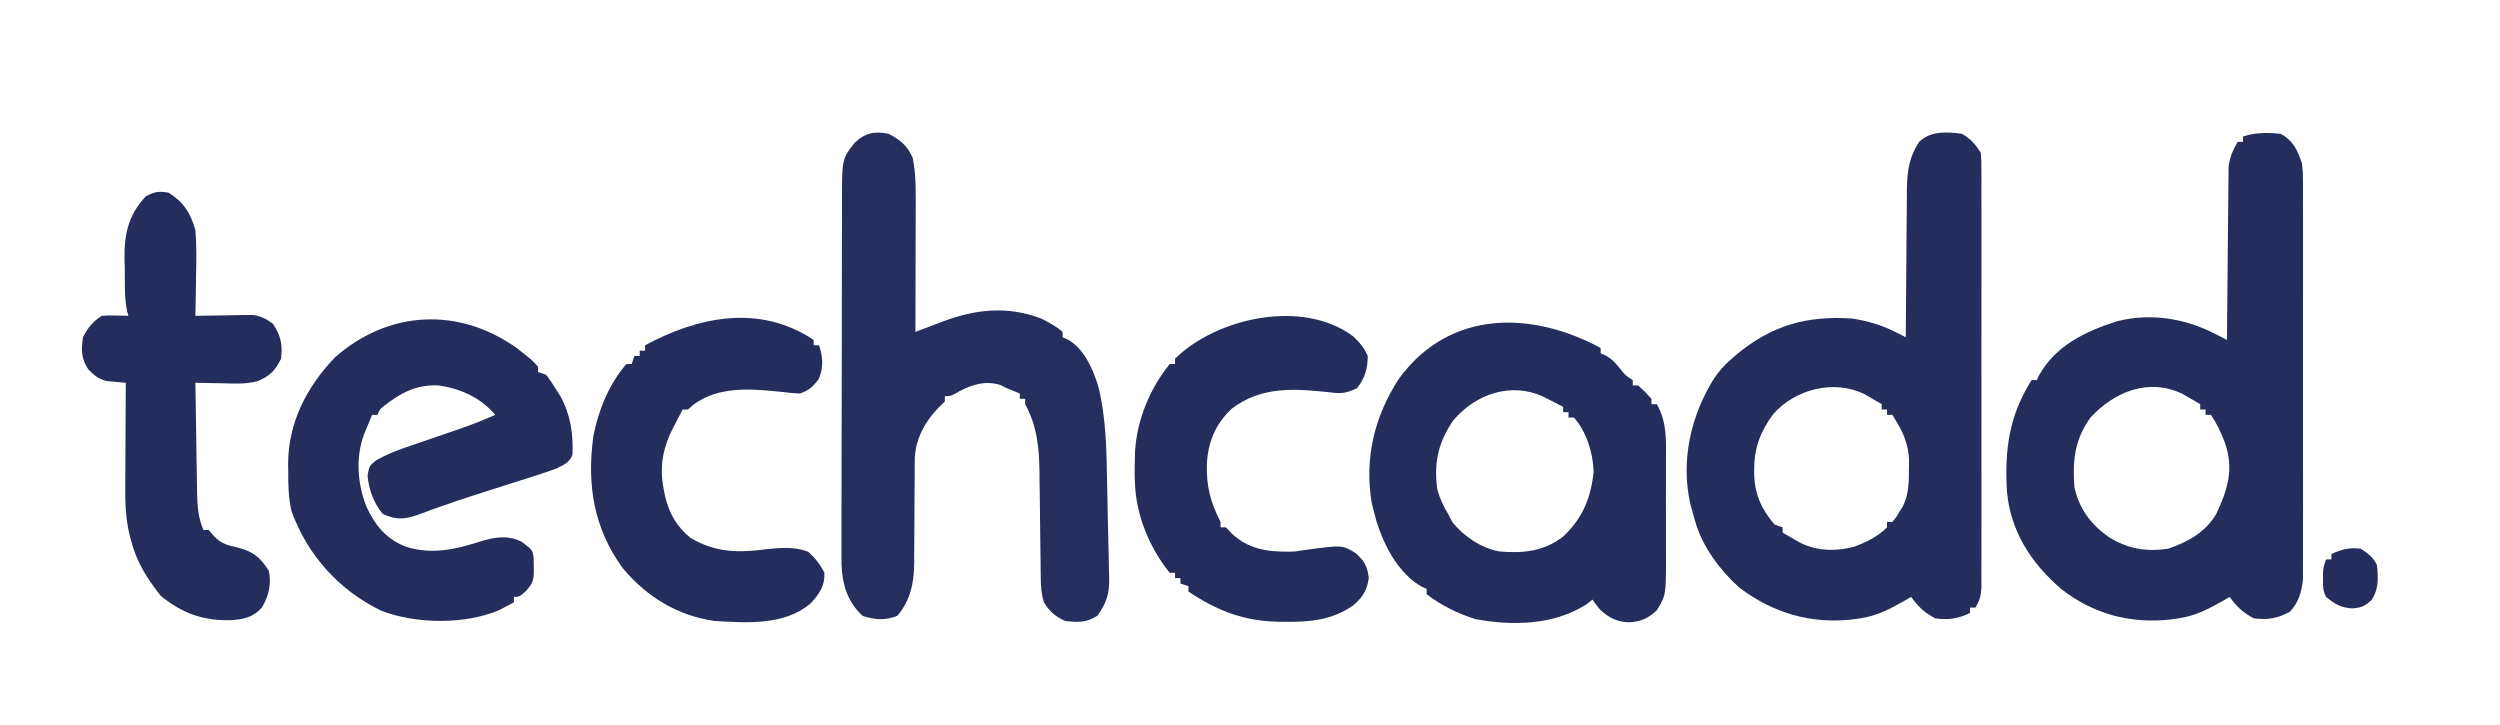 <?xml version="1.0" encoding="UTF-8"?>
<svg version="1.1" xmlns="http://www.w3.org/2000/svg" width="934" height="271">
<path d="M0 0 C4.703 2.45 6.391 6.109 8 11 C8.378 14.325 8.378 14.325 8.381 17.831 C8.386 18.481 8.39 19.132 8.395 19.802 C8.407 21.961 8.398 24.12 8.388 26.279 C8.392 27.835 8.398 29.392 8.404 30.948 C8.418 35.161 8.413 39.373 8.403 43.586 C8.395 48.002 8.402 52.417 8.407 56.833 C8.413 64.247 8.405 71.661 8.391 79.076 C8.375 87.639 8.38 96.202 8.397 104.765 C8.41 112.127 8.412 119.488 8.404 126.85 C8.4 131.242 8.399 135.635 8.409 140.028 C8.418 144.158 8.412 148.288 8.394 152.418 C8.39 153.931 8.391 155.444 8.398 156.957 C8.406 159.028 8.396 161.098 8.381 163.169 C8.38 164.326 8.379 165.483 8.378 166.675 C7.875 171.098 6.675 175.308 3.457 178.559 C-1.265 181.082 -4.645 181.68 -10 181 C-14.036 178.868 -16.378 176.66 -19 173 C-19.701 173.41 -20.402 173.82 -21.125 174.242 C-26.673 177.393 -31.658 180.086 -38 181 C-38.892 181.133 -39.784 181.266 -40.703 181.402 C-55.896 183.172 -69.977 179.466 -82 170 C-93.217 160.315 -100.918 148.429 -102.223 133.436 C-103.095 117.959 -101.403 105.327 -93 92 C-92.34 92 -91.68 92 -91 92 C-90.773 91.464 -90.546 90.927 -90.312 90.375 C-84.092 79.119 -72.841 73.756 -61 70 C-48.635 66.874 -35.883 68.893 -24.676 74.613 C-23.794 75.061 -22.913 75.509 -22.005 75.97 C-21.343 76.31 -20.682 76.65 -20 77 C-19.991 75.742 -19.991 75.742 -19.982 74.459 C-19.924 66.543 -19.852 58.628 -19.764 50.713 C-19.72 46.644 -19.68 42.575 -19.654 38.505 C-19.627 34.576 -19.587 30.647 -19.537 26.718 C-19.52 25.221 -19.509 23.724 -19.502 22.228 C-19.493 20.126 -19.465 18.025 -19.432 15.923 C-19.421 14.729 -19.41 13.534 -19.399 12.303 C-18.957 8.646 -17.822 6.176 -16 3 C-15.34 3 -14.68 3 -14 3 C-14 2.34 -14 1.68 -14 1 C-9.371 -0.543 -4.834 -0.496 0 0 Z M-71 106 C-76.95 114.28 -77.734 122.032 -77 132 C-75.263 140.05 -70.764 146.026 -64.125 150.676 C-57.149 155.023 -50.177 156.232 -42 155 C-34.612 152.478 -28.032 148.859 -24 142 C-19.671 132.81 -17.335 125.148 -20.812 115.312 C-22.205 111.626 -23.764 108.257 -26 105 C-26.66 105 -27.32 105 -28 105 C-28 104.34 -28 103.68 -28 103 C-28.66 103 -29.32 103 -30 103 C-30 102.34 -30 101.68 -30 101 C-31.391 100.179 -32.788 99.368 -34.188 98.562 C-35.353 97.884 -35.353 97.884 -36.543 97.191 C-49.198 91.055 -62.034 96.302 -71 106 Z " fill="#242D5C" transform="translate(852,50)"/>
<path d="M0 0 C3.457 2.046 4.779 3.668 7 7 C7.252 9.95 7.252 9.95 7.254 13.636 C7.257 14.313 7.26 14.991 7.263 15.689 C7.271 17.965 7.265 20.24 7.259 22.515 C7.261 24.145 7.265 25.774 7.269 27.404 C7.279 31.833 7.275 36.263 7.269 40.693 C7.264 45.325 7.268 49.957 7.271 54.589 C7.275 62.369 7.27 70.149 7.261 77.929 C7.25 86.928 7.253 95.926 7.264 104.924 C7.273 112.645 7.275 120.366 7.27 128.086 C7.266 132.7 7.266 137.313 7.273 141.926 C7.278 146.264 7.274 150.602 7.263 154.94 C7.26 156.533 7.261 158.126 7.265 159.719 C7.271 161.892 7.264 164.064 7.254 166.237 C7.253 167.454 7.252 168.67 7.252 169.924 C7.011 172.86 6.542 174.529 5 177 C4.34 177 3.68 177 3 177 C3 177.66 3 178.32 3 179 C-1.231 181.116 -5.338 181.75 -10 181 C-14.036 178.868 -16.378 176.66 -19 173 C-19.701 173.41 -20.402 173.82 -21.125 174.242 C-26.673 177.393 -31.658 180.086 -38 181 C-38.892 181.133 -39.784 181.266 -40.703 181.402 C-56.496 183.242 -70.77 178.987 -83.387 169.383 C-90.422 162.968 -97.021 154.193 -99.625 144.938 C-99.865 144.101 -100.105 143.264 -100.352 142.402 C-100.566 141.61 -100.78 140.817 -101 140 C-101.173 139.388 -101.347 138.777 -101.526 138.146 C-105.117 121.895 -101.31 105.385 -92.715 91.52 C-90.712 88.576 -88.74 86.283 -86 84 C-85.377 83.461 -84.755 82.922 -84.113 82.367 C-70.955 71.453 -57.86 67.87 -41 69 C-35.196 69.927 -30.059 71.412 -24.82 74.065 C-23.745 74.608 -23.745 74.608 -22.649 75.162 C-22.105 75.438 -21.561 75.715 -21 76 C-20.996 75.203 -20.993 74.407 -20.989 73.586 C-20.951 66.054 -20.894 58.522 -20.816 50.99 C-20.777 47.118 -20.744 43.246 -20.729 39.375 C-20.714 35.633 -20.679 31.892 -20.632 28.151 C-20.617 26.728 -20.609 25.306 -20.608 23.884 C-20.599 15.878 -20.456 9.793 -16 3 C-11.699 -1.171 -5.64 -0.78 0 0 Z M-70.438 104.633 C-75.262 111.037 -77.606 117.208 -77.625 125.188 C-77.627 125.924 -77.63 126.661 -77.632 127.42 C-77.391 134.786 -74.846 140.355 -70 146 C-69.01 146.33 -68.02 146.66 -67 147 C-67 147.66 -67 148.32 -67 149 C-65.587 149.818 -64.169 150.629 -62.75 151.438 C-61.961 151.89 -61.172 152.342 -60.359 152.809 C-54.191 155.923 -46.843 156.048 -40.234 154.246 C-35.615 152.483 -31.542 150.542 -28 147 C-28 146.34 -28 145.68 -28 145 C-27.34 145 -26.68 145 -26 145 C-24.665 143.387 -24.665 143.387 -23.438 141.312 C-23.003 140.628 -22.569 139.944 -22.121 139.238 C-19.831 134.666 -19.84 130.108 -19.812 125.062 C-19.798 123.878 -19.784 122.693 -19.77 121.473 C-20.102 116.471 -21.559 112.401 -24.125 108.125 C-25.053 106.578 -25.053 106.578 -26 105 C-26.66 105 -27.32 105 -28 105 C-28 104.34 -28 103.68 -28 103 C-28.66 103 -29.32 103 -30 103 C-30 102.34 -30 101.68 -30 101 C-31.391 100.179 -32.788 99.368 -34.188 98.562 C-35.353 97.884 -35.353 97.884 -36.543 97.191 C-47.851 91.708 -62.281 95.368 -70.438 104.633 Z " fill="#242D5C" transform="translate(733,50)"/>
<path d="M0 0 C4.399 2.241 6.999 4.472 9 9 C10.352 15.743 10.126 22.519 10.098 29.371 C10.096 30.649 10.095 31.926 10.093 33.242 C10.089 36.617 10.08 39.992 10.069 43.367 C10.058 46.82 10.054 50.272 10.049 53.725 C10.038 60.483 10.021 67.242 10 74 C11.093 73.583 12.185 73.166 13.311 72.736 C14.762 72.186 16.213 71.636 17.664 71.086 C18.382 70.811 19.1 70.537 19.84 70.254 C32.381 65.514 44.217 64.176 57 69 C59.845 70.429 62.588 71.906 65 74 C65 74.66 65 75.32 65 76 C65.598 76.259 66.196 76.518 66.812 76.785 C72.905 80.169 76.067 87.33 78.124 93.709 C81.342 105.792 81.385 118.634 81.625 131.062 C81.66 132.69 81.696 134.318 81.731 135.946 C81.799 139.153 81.86 142.36 81.917 145.568 C81.986 149.469 82.09 153.369 82.199 157.27 C82.239 159.305 82.277 161.34 82.312 163.375 C82.342 164.27 82.372 165.164 82.403 166.086 C82.456 171.904 81.411 175.243 78 180 C73.956 182.696 70.747 182.543 66 182 C62.278 180.382 60.101 178.466 58 175 C57.018 171.881 56.86 169.007 56.826 165.748 C56.813 164.699 56.799 163.65 56.786 162.57 C56.77 160.876 56.77 160.876 56.754 159.148 C56.721 156.746 56.688 154.344 56.654 151.941 C56.607 148.163 56.563 144.385 56.523 140.606 C56.483 136.953 56.432 133.301 56.379 129.648 C56.37 128.531 56.362 127.414 56.353 126.264 C56.212 117.164 55.442 109.076 51 101 C51 100.34 51 99.68 51 99 C50.34 99 49.68 99 49 99 C49 98.34 49 97.68 49 97 C48.278 96.711 47.556 96.422 46.812 96.125 C44 95 44 95 41.688 93.812 C36.194 92.152 31.556 93.548 26.625 96.062 C25.654 96.606 25.654 96.606 24.664 97.16 C23 98 23 98 21 98 C21 98.66 21 99.32 21 100 C19.886 101.083 19.886 101.083 18.75 102.188 C13.398 107.661 9.756 114.443 9.745 122.198 C9.734 123.716 9.734 123.716 9.724 125.264 C9.725 126.347 9.726 127.431 9.727 128.547 C9.706 130.859 9.685 133.172 9.664 135.484 C9.642 139.116 9.625 142.747 9.619 146.379 C9.61 149.894 9.576 153.407 9.539 156.922 C9.544 157.997 9.549 159.072 9.554 160.18 C9.457 167.719 8.241 174.18 3.25 180.062 C-1.15 181.896 -5.276 181.561 -9.688 180.125 C-15.329 174.941 -17.292 168.479 -17.621 160.967 C-17.645 158.229 -17.642 155.5 -17.615 152.763 C-17.619 151.248 -17.624 149.732 -17.632 148.216 C-17.646 144.128 -17.629 140.039 -17.606 135.951 C-17.586 131.658 -17.592 127.366 -17.594 123.073 C-17.594 115.869 -17.574 108.666 -17.542 101.462 C-17.505 93.147 -17.496 84.832 -17.503 76.517 C-17.51 68.497 -17.499 60.478 -17.479 52.458 C-17.471 49.054 -17.468 45.65 -17.47 42.246 C-17.471 38.235 -17.457 34.225 -17.431 30.214 C-17.424 28.747 -17.422 27.28 -17.425 25.812 C-17.455 9.4 -17.455 9.4 -12.761 3.422 C-8.894 -0.374 -5.111 -1.102 0 0 Z " fill="#252E5C" transform="translate(332,50)"/>
<path d="M0 0 C0 0.66 0 1.32 0 2 C0.893 2.385 0.893 2.385 1.805 2.777 C4.197 4.11 5.427 5.434 7.125 7.562 C9.209 10.21 9.209 10.21 12 12 C12 12.66 12 13.32 12 14 C12.66 14 13.32 14 14 14 C16.625 16.375 16.625 16.375 19 19 C19 19.66 19 20.32 19 21 C19.66 21 20.32 21 21 21 C24.85 27.815 24.434 34.545 24.398 42.219 C24.4 43.604 24.403 44.99 24.407 46.376 C24.412 49.271 24.405 52.165 24.391 55.06 C24.374 58.755 24.384 62.45 24.402 66.145 C24.413 69.004 24.409 71.862 24.401 74.721 C24.398 76.741 24.408 78.761 24.417 80.781 C24.328 92.389 24.328 92.389 21 98 C17.65 101.111 14.987 102.266 10.5 102.5 C6.045 102.29 3.42 100.932 0 98 C-1.875 95.75 -1.875 95.75 -3 94 C-3.743 94.578 -4.485 95.155 -5.25 95.75 C-17.412 103.561 -32.833 103.893 -46.734 101.305 C-53.208 99.309 -59.629 96.159 -65 92 C-65 91.34 -65 90.68 -65 90 C-65.579 89.754 -66.158 89.508 -66.754 89.254 C-75.435 84.408 -80.909 73.926 -83.75 64.75 C-84.193 63.174 -84.61 61.59 -85 60 C-85.186 59.243 -85.371 58.487 -85.562 57.707 C-88.256 41.039 -84.525 25.585 -75.371 11.492 C-56.478 -14.371 -25.818 -13.94 0 0 Z M-55 27 C-60.739 35.254 -62.402 43.057 -61 53 C-60.049 56.29 -58.745 59.063 -57 62 C-56.443 63.052 -55.886 64.104 -55.312 65.188 C-50.988 70.447 -44.732 74.68 -38 76 C-29.1 76.829 -21.203 76.034 -13.965 70.422 C-6.753 63.624 -3.599 55.986 -2.625 46.25 C-2.804 39.327 -5.31 31.17 -10 26 C-10.66 26 -11.32 26 -12 26 C-12 25.34 -12 24.68 -12 24 C-12.66 24 -13.32 24 -14 24 C-14 23.34 -14 22.68 -14 22 C-15.581 21.182 -17.165 20.371 -18.75 19.562 C-19.632 19.11 -20.513 18.658 -21.422 18.191 C-33.454 12.631 -46.674 17.162 -55 27 Z " fill="#242D5C" transform="translate(598,130)"/>
<path d="M0 0 C5.632 4.354 5.632 4.354 8 7 C8 7.66 8 8.32 8 9 C9.485 9.495 9.485 9.495 11 10 C12.754 12.293 12.754 12.293 14.562 15.188 C15.162 16.13 15.761 17.072 16.379 18.043 C20.166 24.95 21.207 32.139 20.875 39.938 C19.604 42.934 17.872 43.495 15 45 C12.39 45.957 9.805 46.841 7.156 47.672 C6.398 47.915 5.64 48.159 4.859 48.41 C2.408 49.196 -0.046 49.974 -2.5 50.75 C-5.857 51.818 -9.214 52.889 -12.57 53.961 C-13.392 54.223 -14.213 54.484 -15.059 54.754 C-19.689 56.236 -24.289 57.778 -28.867 59.414 C-30.299 59.921 -30.299 59.921 -31.76 60.438 C-33.444 61.042 -35.123 61.66 -36.795 62.296 C-41.795 64.069 -44.972 64.323 -50 62 C-53.358 58.03 -55.259 52.804 -55.688 47.625 C-55 44 -55 44 -52.443 41.955 C-48.807 39.891 -45.168 38.417 -41.223 37.09 C-40.493 36.836 -39.764 36.583 -39.012 36.321 C-36.698 35.519 -34.381 34.728 -32.062 33.938 C-29.749 33.142 -27.436 32.344 -25.124 31.543 C-23.691 31.048 -22.258 30.555 -20.823 30.067 C-16.453 28.565 -12.228 26.866 -8 25 C-13.314 18.587 -20.935 15.176 -29.125 14 C-37.267 13.575 -43.181 16.694 -49.469 21.598 C-51.12 22.942 -51.12 22.942 -52 25 C-52.66 25 -53.32 25 -54 25 C-54.289 25.722 -54.578 26.444 -54.875 27.188 C-55.564 28.91 -56.275 30.623 -57.023 32.32 C-60.186 40.998 -59.46 50.681 -56.148 59.188 C-52.822 66.328 -48.814 71.315 -41.383 74.246 C-31.866 77.257 -23.123 75.374 -13.812 72.375 C-8.295 70.659 -3.544 69.783 1.875 72.375 C5.917 75.466 5.917 75.466 6.371 78.391 C6.572 87.062 6.572 87.062 3.625 90.688 C1 93 1 93 -1 93 C-1 93.66 -1 94.32 -1 95 C-2.155 95.619 -3.31 96.237 -4.5 96.875 C-5.15 97.223 -5.799 97.571 -6.469 97.93 C-19.378 103.388 -37.301 103.156 -50.352 98.258 C-66.163 90.749 -78.251 77.301 -84.117 60.871 C-85.247 55.918 -85.33 51.251 -85.312 46.188 C-85.329 45.254 -85.345 44.32 -85.361 43.357 C-85.372 28.065 -78.386 14.412 -67.848 3.508 C-47.793 -14.153 -21.63 -15.357 0 0 Z " fill="#242D5C" transform="translate(193,130)"/>
<path d="M0 0 C5.596 3.469 8.261 7.673 10 14 C10.473 19.534 10.38 25.015 10.25 30.562 C10.23 32.063 10.212 33.564 10.195 35.064 C10.152 38.71 10.083 42.355 10 46 C10.701 45.984 11.402 45.969 12.124 45.952 C15.312 45.89 18.499 45.851 21.688 45.812 C22.79 45.787 23.893 45.762 25.029 45.736 C26.096 45.727 27.163 45.717 28.262 45.707 C29.241 45.691 30.22 45.676 31.229 45.659 C34.516 46.063 36.343 47.052 39 49 C41.884 53.376 42.65 56.801 42 62 C39.862 66.447 37.735 68.569 33.16 70.416 C28.862 71.579 24.48 71.305 20.062 71.188 C19.092 71.174 18.122 71.16 17.123 71.146 C14.748 71.111 12.374 71.062 10 71 C10.092 77.869 10.2 84.737 10.317 91.605 C10.356 93.941 10.39 96.277 10.422 98.612 C10.468 101.974 10.526 105.334 10.586 108.695 C10.603 110.257 10.603 110.257 10.621 111.849 C10.724 116.942 10.976 121.235 13 126 C13.66 126 14.32 126 15 126 C15.959 127.145 15.959 127.145 16.938 128.312 C19.5 131.043 21.891 131.66 25.5 132.5 C31.419 133.918 34.151 136.107 37.438 141.25 C38.459 146.246 37.43 150.514 34.898 154.914 C31.548 158.694 28.006 159.398 23.038 159.708 C12.804 159.901 5.17 157.158 -2.875 150.688 C-8.021 144.179 -11.95 138.102 -14 130 C-14.163 129.406 -14.326 128.812 -14.493 128.199 C-16.104 121.814 -16.26 115.745 -16.195 109.184 C-16.192 108.087 -16.19 106.989 -16.187 105.859 C-16.176 102.385 -16.151 98.911 -16.125 95.438 C-16.115 93.07 -16.106 90.702 -16.098 88.334 C-16.076 82.556 -16.042 76.778 -16 71 C-16.616 70.95 -17.231 70.899 -17.865 70.847 C-18.674 70.771 -19.483 70.695 -20.316 70.617 C-21.118 70.546 -21.919 70.475 -22.744 70.402 C-25.998 69.822 -27.732 68.337 -30 66 C-32.692 61.961 -32.672 58.745 -32 54 C-29.995 50.197 -28.573 48.382 -25 46 C-22.52 45.805 -22.52 45.805 -19.812 45.875 C-18.911 45.893 -18.01 45.911 -17.082 45.93 C-16.395 45.953 -15.708 45.976 -15 46 C-15.159 45.467 -15.319 44.934 -15.483 44.385 C-16.616 39.16 -16.315 33.699 -16.375 28.375 C-16.412 27.141 -16.45 25.908 -16.488 24.637 C-16.578 15.3 -15.022 8.332 -8.562 1.375 C-5.303 -0.374 -3.65 -0.67 0 0 Z " fill="#242D5B" transform="translate(63,72)"/>
<path d="M0 0 C2.488 2.305 4.067 4.289 5.488 7.379 C5.405 12.129 4.471 15.651 1.488 19.379 C-2.04 21.149 -4.381 21.56 -8.262 21.004 C-21.554 19.547 -34.17 18.528 -45.324 27.066 C-51.472 32.808 -54.251 39.669 -54.629 47.945 C-54.829 56.125 -53.244 62.084 -49.512 69.379 C-49.512 70.039 -49.512 70.699 -49.512 71.379 C-48.852 71.379 -48.192 71.379 -47.512 71.379 C-46.79 72.142 -46.068 72.905 -45.324 73.691 C-39.162 79.58 -31.913 80.561 -23.758 80.48 C-21.324 80.41 -21.324 80.41 -18.199 79.879 C-3.963 77.949 -3.963 77.949 1.113 81.129 C4.35 84.195 5.29 85.855 5.863 90.254 C5.299 94.955 3.422 97.826 -0.277 100.797 C-7.958 105.953 -15.724 106.749 -24.762 106.691 C-25.689 106.686 -26.616 106.68 -27.572 106.674 C-40.752 106.441 -50.581 102.666 -61.512 95.379 C-61.512 94.719 -61.512 94.059 -61.512 93.379 C-62.997 92.884 -62.997 92.884 -64.512 92.379 C-64.512 91.719 -64.512 91.059 -64.512 90.379 C-65.172 90.379 -65.832 90.379 -66.512 90.379 C-66.512 89.719 -66.512 89.059 -66.512 88.379 C-67.172 88.379 -67.832 88.379 -68.512 88.379 C-76.153 78.948 -81.213 66.56 -81.512 54.379 C-81.539 53.654 -81.566 52.93 -81.594 52.184 C-81.637 49.908 -81.593 47.653 -81.512 45.379 C-81.495 44.621 -81.478 43.863 -81.461 43.082 C-80.789 31.325 -75.912 19.513 -68.512 10.379 C-67.852 10.379 -67.192 10.379 -66.512 10.379 C-66.512 9.719 -66.512 9.059 -66.512 8.379 C-50.882 -6.935 -18.921 -14.055 0 0 Z " fill="#242D5C" transform="translate(505.512,125.621)"/>
<path d="M0 0 C0 0.66 0 1.32 0 2 C0.66 2 1.32 2 2 2 C3.502 6.506 3.716 10.342 1.812 14.75 C-0.428 17.531 -1.618 18.732 -5 20 C-7.576 19.949 -10.075 19.648 -12.633 19.34 C-23.686 18.224 -35.632 17.258 -44.938 24.188 C-45.618 24.786 -46.299 25.384 -47 26 C-47.66 26 -48.32 26 -49 26 C-49.433 26.876 -49.433 26.876 -49.875 27.77 C-50.562 29.132 -51.266 30.486 -52 31.824 C-56.291 39.819 -57.791 47.058 -56 56 C-55.754 57.241 -55.754 57.241 -55.504 58.508 C-53.904 65.005 -51.177 69.698 -46 74 C-36.857 79.319 -28.46 79.636 -18.176 78.234 C-12.72 77.647 -7.244 77.141 -2.062 79.125 C0.622 81.565 2.347 83.758 4 87 C4.21 91.923 2.088 94.895 -1.121 98.391 C-10.882 106.751 -24.986 105.699 -37 105 C-50.928 103 -62.385 96.01 -71.371 85.23 C-82.205 70.395 -84.809 53.91 -82.312 35.938 C-80.493 26.291 -76.462 16.504 -70 9 C-69.34 9 -68.68 9 -68 9 C-67.67 8.01 -67.34 7.02 -67 6 C-66.34 6 -65.68 6 -65 6 C-65 5.34 -65 4.68 -65 4 C-64.34 4 -63.68 4 -63 4 C-63 3.34 -63 2.68 -63 2 C-43.094 -8.74 -20.227 -13.484 0 0 Z " fill="#242D5C" transform="translate(304,127)"/>
<path d="M0 0 C2.7 1.8 4.542 3.084 6 6 C6.531 10.92 6.751 14.773 4.125 19.062 C1.402 21.545 0.466 21.955 -3.25 22.312 C-7.634 21.947 -9.616 20.74 -13 18 C-14.176 15.647 -14.134 14.179 -14.125 11.562 C-14.128 10.78 -14.13 9.998 -14.133 9.191 C-14 7 -14 7 -13 4 C-12.34 4 -11.68 4 -11 4 C-11 3.34 -11 2.68 -11 2 C-7.174 0.199 -4.225 -0.528 0 0 Z " fill="#242D5C" transform="translate(882,205)"/>
</svg>
